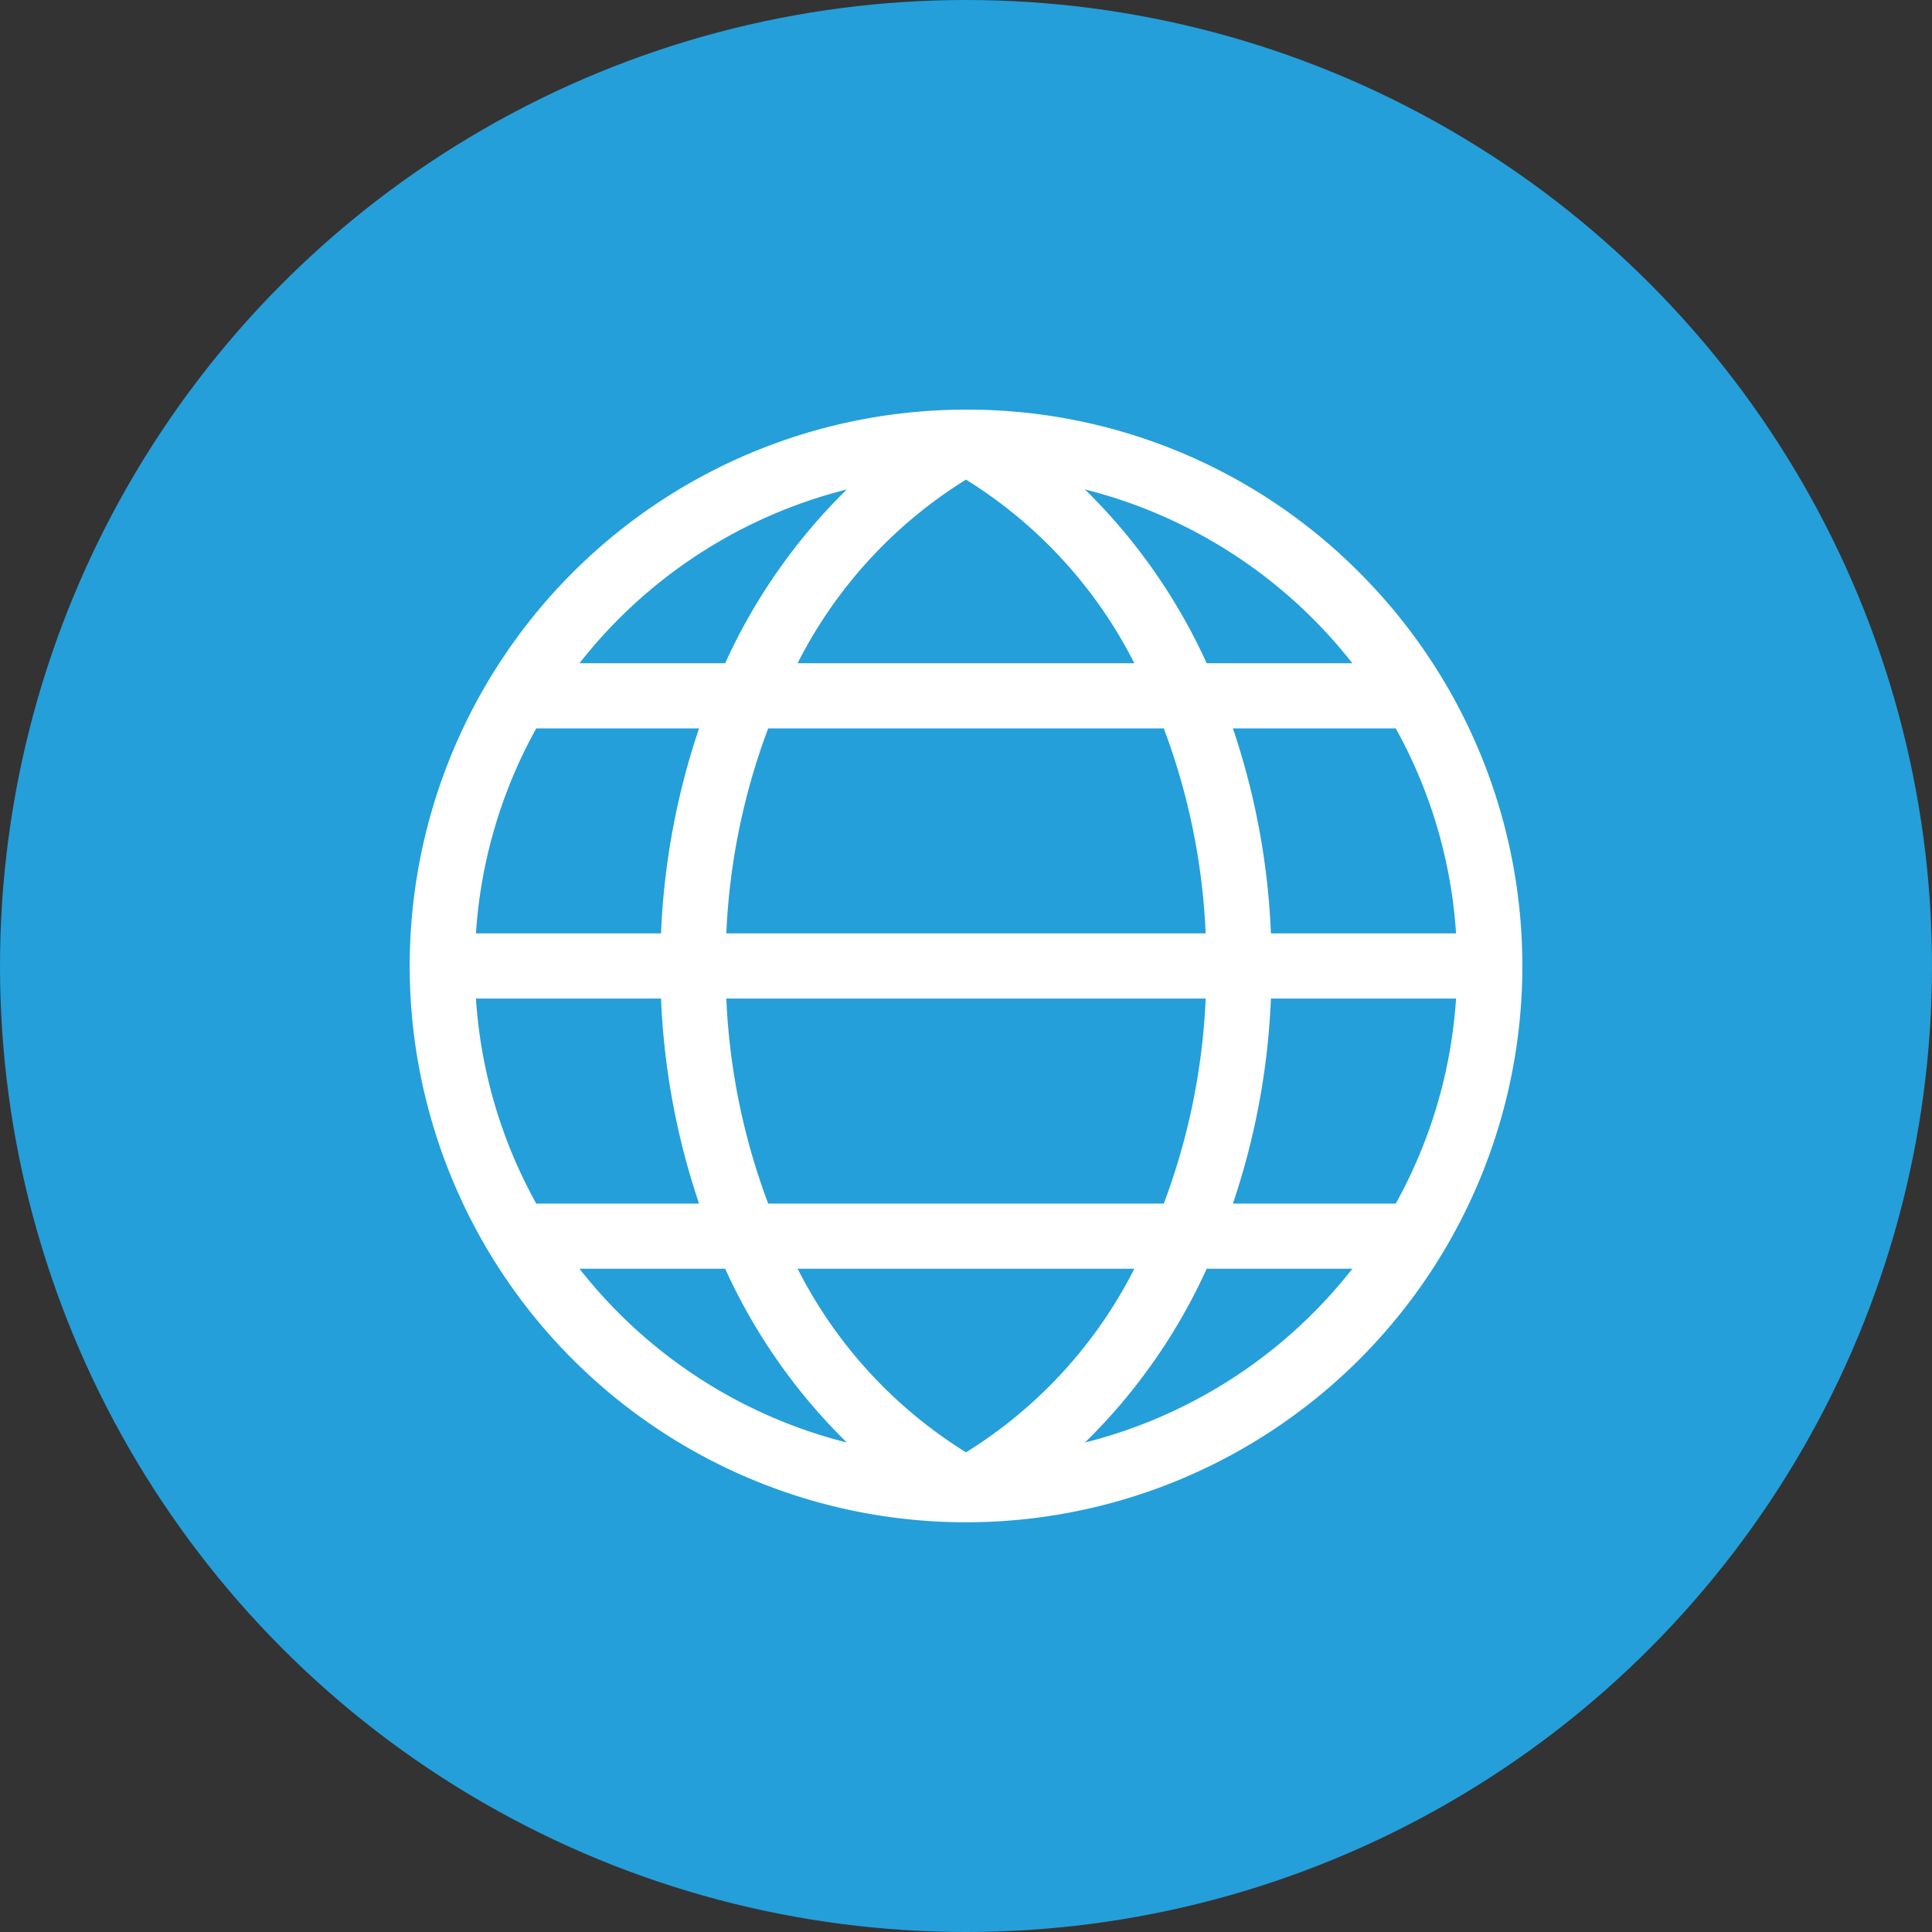 <svg xmlns="http://www.w3.org/2000/svg" width="47.254" height="47.254" viewBox="0 0 47.254 47.254">
  <rect x="0" y="0" width="47.254" height="47.254" fill="#333333" stroke="none"/>
  <g id="Group_22" data-name="Group 22" transform="translate(-236.492 -331.309)">
    <circle id="Ellipse_5" data-name="Ellipse 5" cx="23.627" cy="23.627" r="23.627" transform="translate(236.492 331.309)" fill="#249fda"/>
    <g id="Group_21" data-name="Group 21">
      <path id="Path_21" data-name="Path 21" d="M269.741,345.313a13.518,13.518,0,0,0-9.622-3.985h0a13.607,13.607,0,1,0,9.622,3.985Zm.889,15.434h-3.983a17.9,17.9,0,0,0,.93-5.014h4.528a11.923,11.923,0,0,1-1.475,5.014Zm-10.511,6.084a11.284,11.284,0,0,1-4.118-4.49h8.235a11.281,11.281,0,0,1-4.117,4.49Zm-4.838-6.084a16.19,16.19,0,0,1-1.024-5.014h11.724a16.219,16.219,0,0,1-1.024,5.014Zm-7.148-5.014h4.527a17.941,17.941,0,0,0,.93,5.014h-3.982a11.923,11.923,0,0,1-1.475-5.014Zm1.475-6.608h3.982a17.934,17.934,0,0,0-.93,5.013h-4.527a11.918,11.918,0,0,1,1.475-5.013Zm10.511-6.085a11.288,11.288,0,0,1,4.117,4.49H256a11.29,11.29,0,0,1,4.118-4.49Zm4.838,6.085a16.212,16.212,0,0,1,1.024,5.013H254.257a16.212,16.212,0,0,1,1.024-5.013Zm7.148,5.013h-4.528a17.9,17.9,0,0,0-.93-5.013h3.983a11.919,11.919,0,0,1,1.475,5.013Zm-6.1-6.608a14.142,14.142,0,0,0-2.977-4.25,12.046,12.046,0,0,1,6.54,4.25Zm-8.8-4.25a14.139,14.139,0,0,0-2.976,4.25h-3.563a12.039,12.039,0,0,1,6.539-4.25Zm-2.976,19.061a14.127,14.127,0,0,0,2.976,4.25,12.039,12.039,0,0,1-6.539-4.25Zm8.8,4.25a14.13,14.13,0,0,0,2.977-4.25h3.563a12.046,12.046,0,0,1-6.54,4.25Zm0,0" fill="#fff"/>
    </g>
  </g>
</svg>
